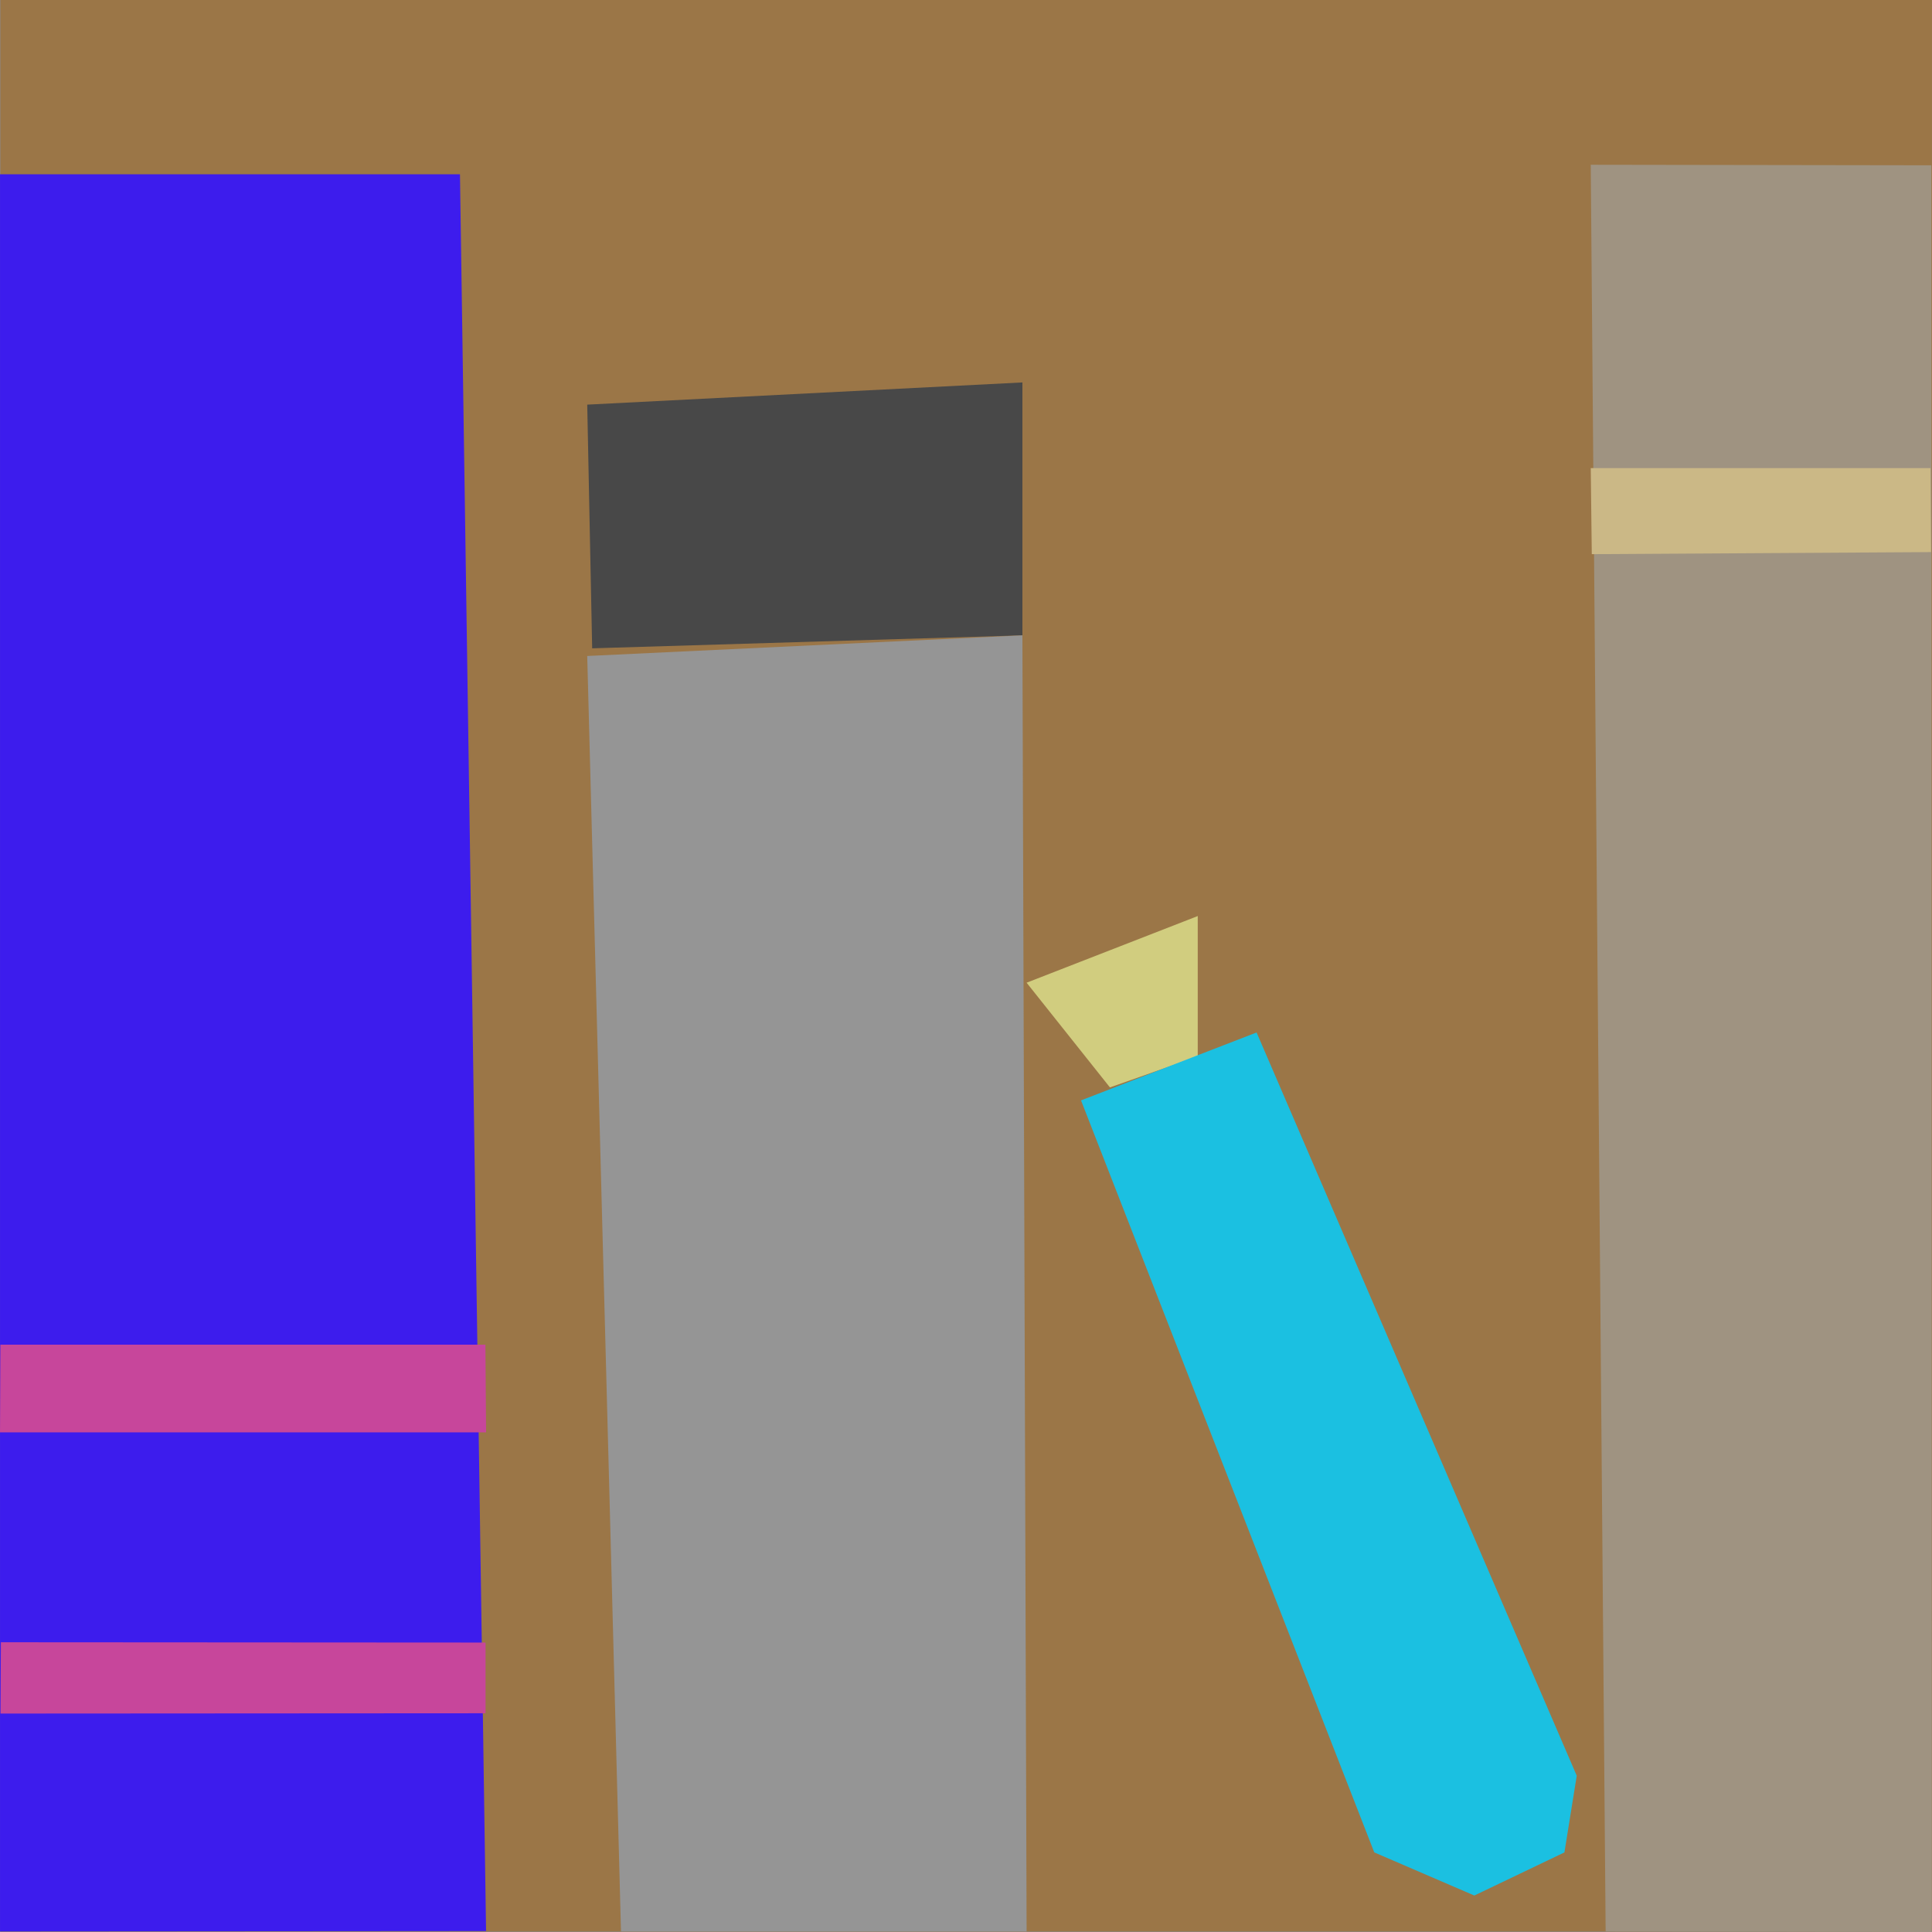 <svg xmlns="http://www.w3.org/2000/svg" xmlns:xlink="http://www.w3.org/1999/xlink" width="262.02" height="262.03" viewBox="333.901 327.153 262.018 262.033">
  <defs>
    <path id="a" d="M333.91 327.19h262v262h-262v-262Z"/>
    <path id="b" d="M333.92 327.15h262v262h-262v-262Z"/>
    <path id="c" d="M333.9 350.79h62.38l3.54 238.26-65.92.05V350.79Z"/>
    <path id="d" d="M333.95 509.52h65.78l.09 11.89H333.9l.05-11.89Z"/>
    <path id="e" d="m334.02 549.88 65.73.04v9.59l-65.78.04.05-9.67Z"/>
    <path id="f" d="m413.54 382.03 59.02-3.01v34.3l-58.35 1.76-.67-33.05Z"/>
    <path id="g" d="m413.54 416.12 59.02-2.8.57 175.78h-55.01l-4.58-172.98Z"/>
    <path id="h" d="m549.64 349.5 46.19.07.07 239.61-44.24-.08-2.02-239.6Z"/>
    <path id="i" d="M549.64 390.64h46.08l.07 11.39-46.01.28-.14-11.67Z"/>
    <path id="j" d="m473.13 460.43 23.21-9.04v19.04l-11.91 4.2-11.3-14.2Z"/>
    <path id="k" d="m480.51 476.39 23.81-9.21 43.42 100.8-1.67 10.4-12.22 5.85-13.57-5.85-39.77-101.99Z"/>
  </defs>
  <use xlink:href="#a" fill-opacity="0" stroke="#75a4e5"/>
  <use xlink:href="#b" fill="#9b7647"/>
  <use xlink:href="#c" fill="#3d1ced"/>
  <use xlink:href="#d" fill="#c7469b"/>
  <use xlink:href="#e" fill="#c7469b"/>
  <use xlink:href="#f" fill="#484848"/>
  <use xlink:href="#g" fill="#959595"/>
  <use xlink:href="#h" fill="#9f9381"/>
  <use xlink:href="#i" fill="#cbb886"/>
  <use xlink:href="#j" fill="#d1cd7f"/>
  <use xlink:href="#k" fill="#1bc0e1"/>
</svg>
